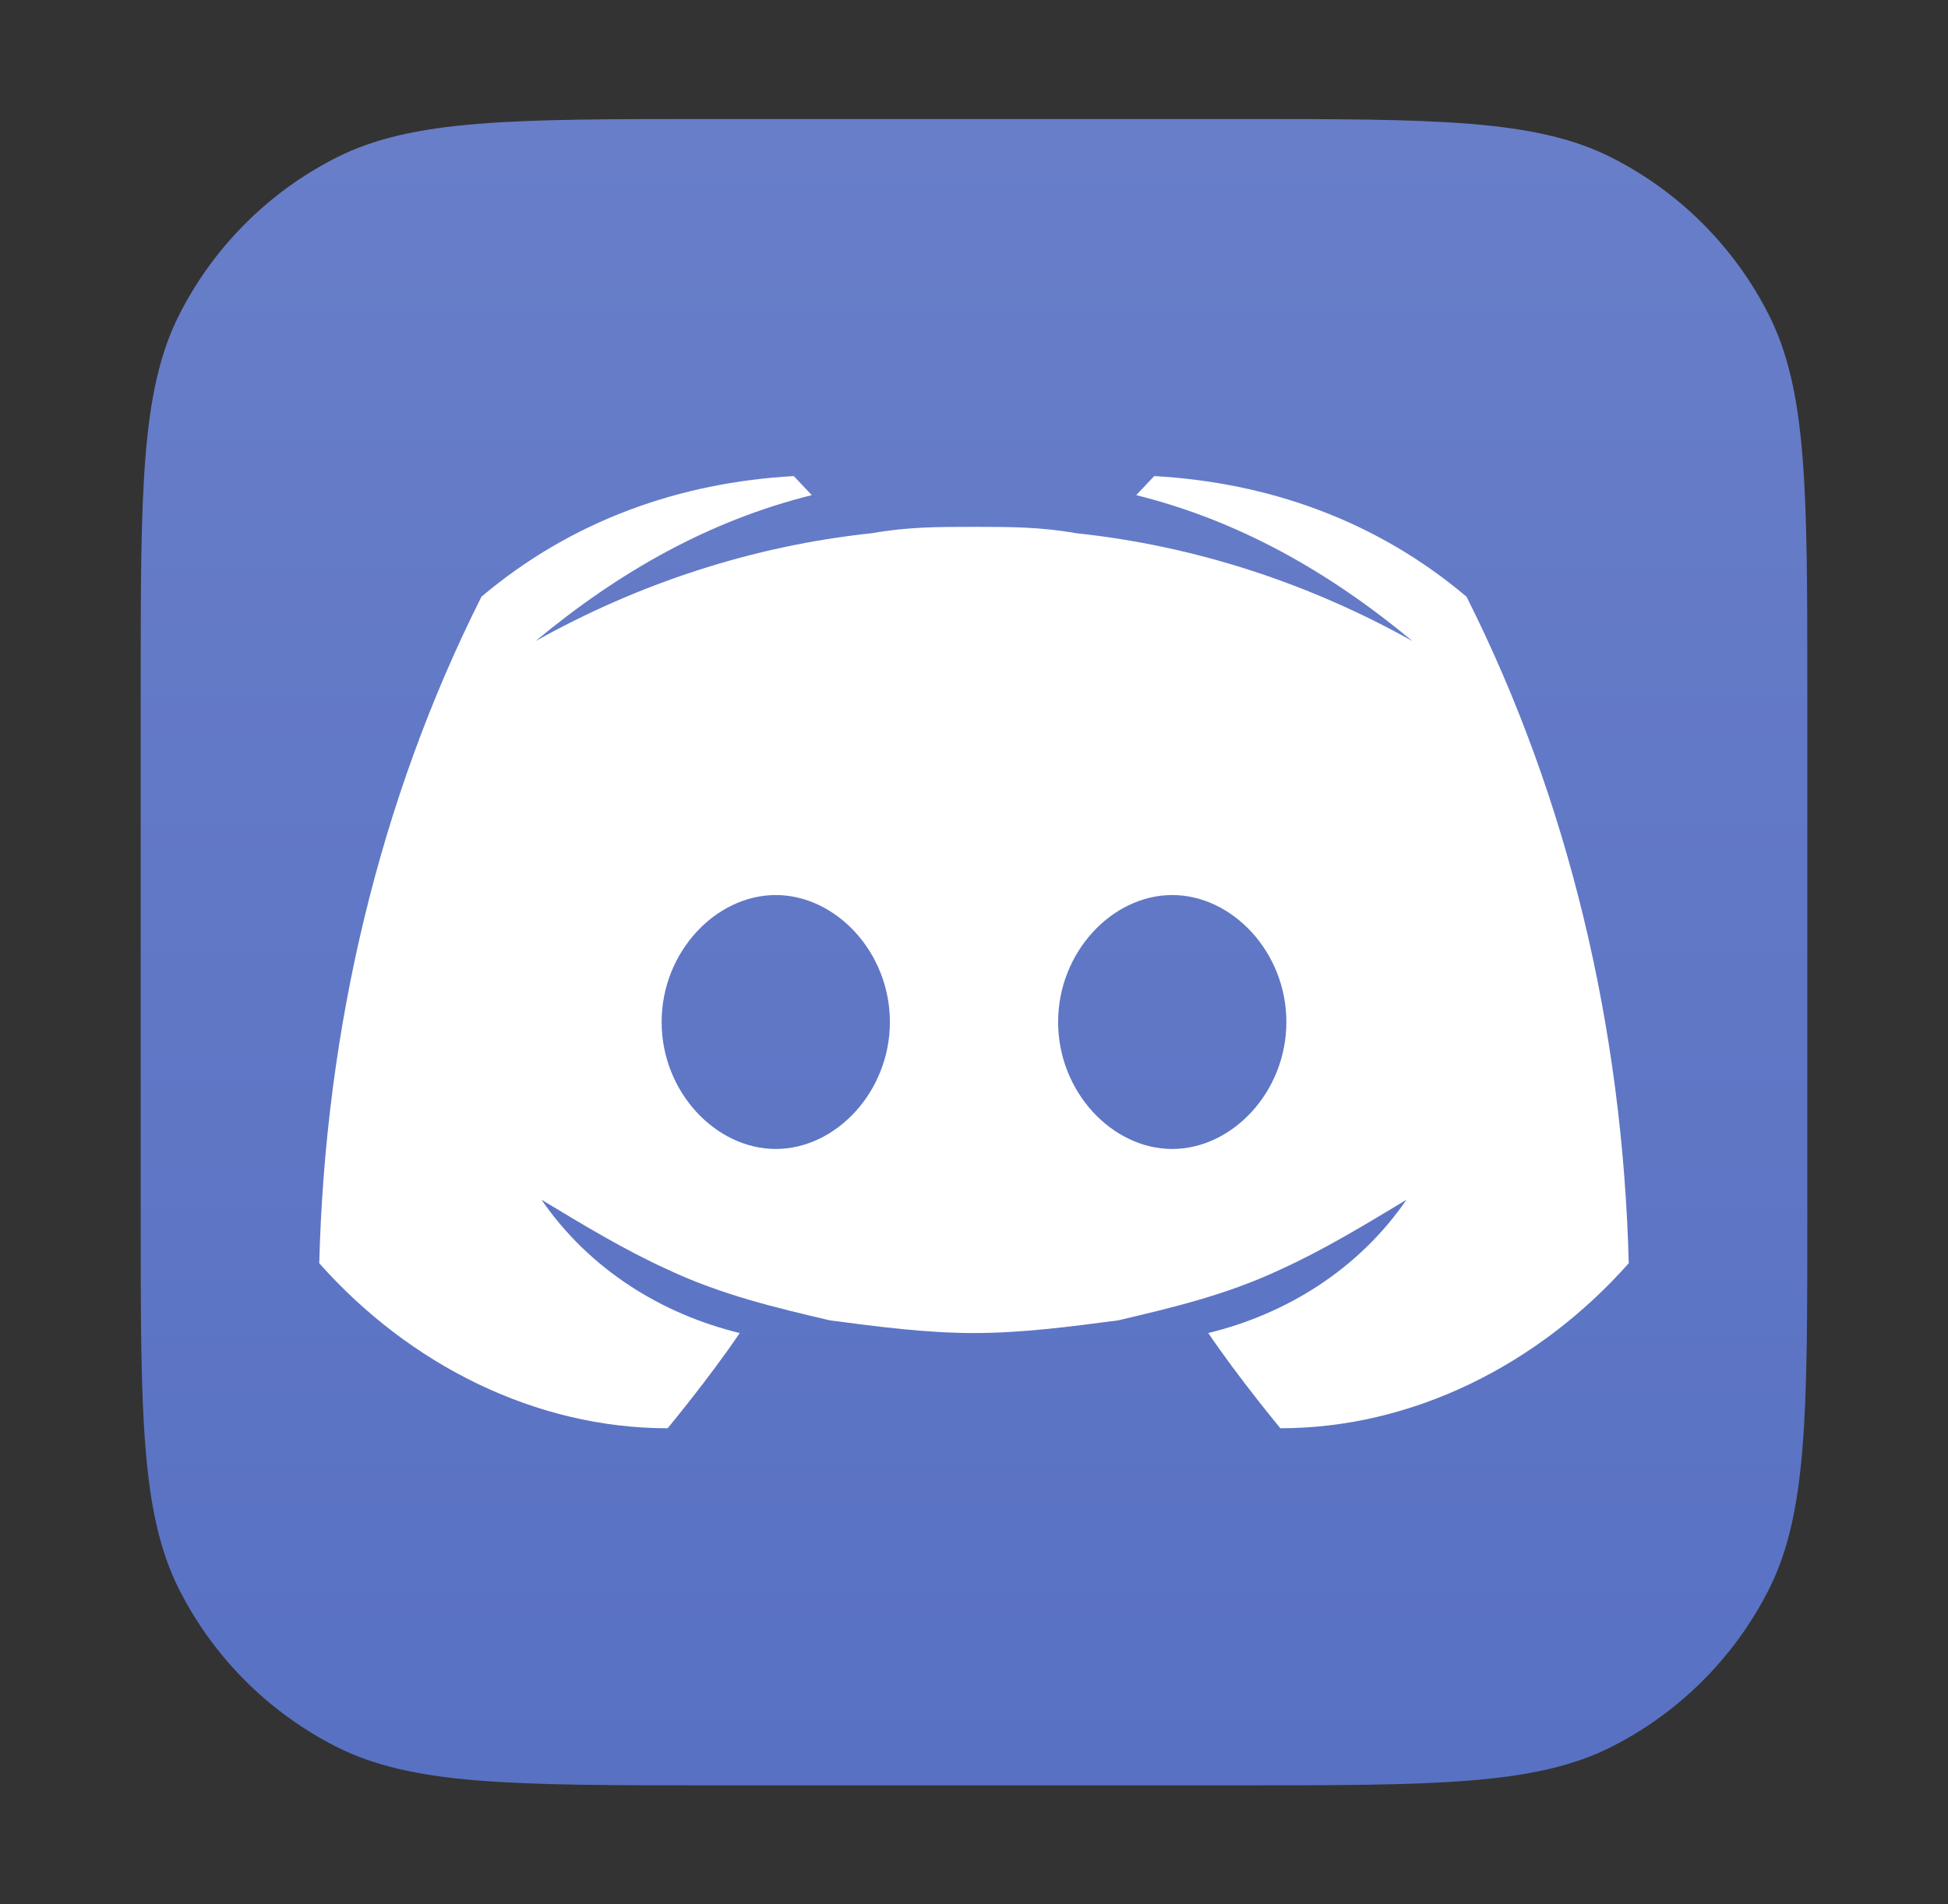 <svg width="45" height="44" viewBox="0 0 45 44" fill="none" xmlns="http://www.w3.org/2000/svg">
<rect x="0" y="0" width="45" height="44" fill="#333333" stroke="none"/>
<g clip-path="url(#clip0_1546_6430)">
<path d="M3.25 15.95C3.25 11.33 3.25 9.019 4.149 7.255C4.94 5.702 6.202 4.44 7.755 3.649C9.519 2.75 11.83 2.75 16.45 2.75H28.55C33.17 2.75 35.481 2.75 37.245 3.649C38.798 4.44 40.06 5.702 40.851 7.255C41.75 9.019 41.75 11.33 41.75 15.95V28.05C41.75 32.67 41.75 34.981 40.851 36.745C40.06 38.298 38.798 39.56 37.245 40.351C35.481 41.25 33.17 41.25 28.55 41.25H16.45C11.83 41.25 9.519 41.25 7.755 40.351C6.202 39.56 4.94 38.298 4.149 36.745C3.25 34.981 3.25 32.67 3.25 28.05V15.95Z" fill="url(#paint0_linear_1546_6430)"/>
<path d="M33.878 13.787C31.797 12.027 29.299 11.147 26.663 11L26.247 11.44C28.605 12.027 30.687 13.2 32.63 14.813C30.271 13.493 27.634 12.613 24.859 12.32C24.026 12.173 23.333 12.173 22.5 12.173C21.667 12.173 20.974 12.173 20.141 12.32C17.366 12.613 14.729 13.493 12.37 14.813C14.313 13.2 16.395 12.027 18.753 11.44L18.337 11C15.701 11.147 13.203 12.027 11.122 13.787C8.763 18.48 7.514 23.76 7.375 29.187C9.456 31.533 12.37 33 15.423 33C15.423 33 16.395 31.827 17.088 30.8C15.284 30.36 13.619 29.333 12.509 27.72C13.48 28.307 14.452 28.893 15.423 29.333C16.672 29.92 17.921 30.213 19.17 30.507C20.28 30.653 21.39 30.8 22.5 30.8C23.61 30.8 24.72 30.653 25.83 30.507C27.079 30.213 28.328 29.92 29.577 29.333C30.548 28.893 31.52 28.307 32.491 27.72C31.381 29.333 29.716 30.36 27.912 30.8C28.605 31.827 29.577 33 29.577 33C32.63 33 35.544 31.533 37.625 29.187C37.486 23.76 36.237 18.48 33.878 13.787ZM17.921 26.547C16.533 26.547 15.284 25.227 15.284 23.613C15.284 22 16.533 20.68 17.921 20.68C19.308 20.68 20.557 22 20.557 23.613C20.557 25.227 19.308 26.547 17.921 26.547ZM27.079 26.547C25.692 26.547 24.443 25.227 24.443 23.613C24.443 22 25.692 20.68 27.079 20.68C28.467 20.68 29.716 22 29.716 23.613C29.716 25.227 28.467 26.547 27.079 26.547Z" fill="white"/>
</g>
<defs>
<linearGradient id="paint0_linear_1546_6430" x1="22.5" y1="2.75" x2="22.5" y2="41.25" gradientUnits="userSpaceOnUse">
<stop stop-color="#687EC9"/>
<stop offset="1" stop-color="#5971C3"/>
</linearGradient>
<clipPath id="clip0_1546_6430">
<rect width="44" height="44" fill="white" transform="translate(0.5)"/>
</clipPath>
</defs>
</svg>
